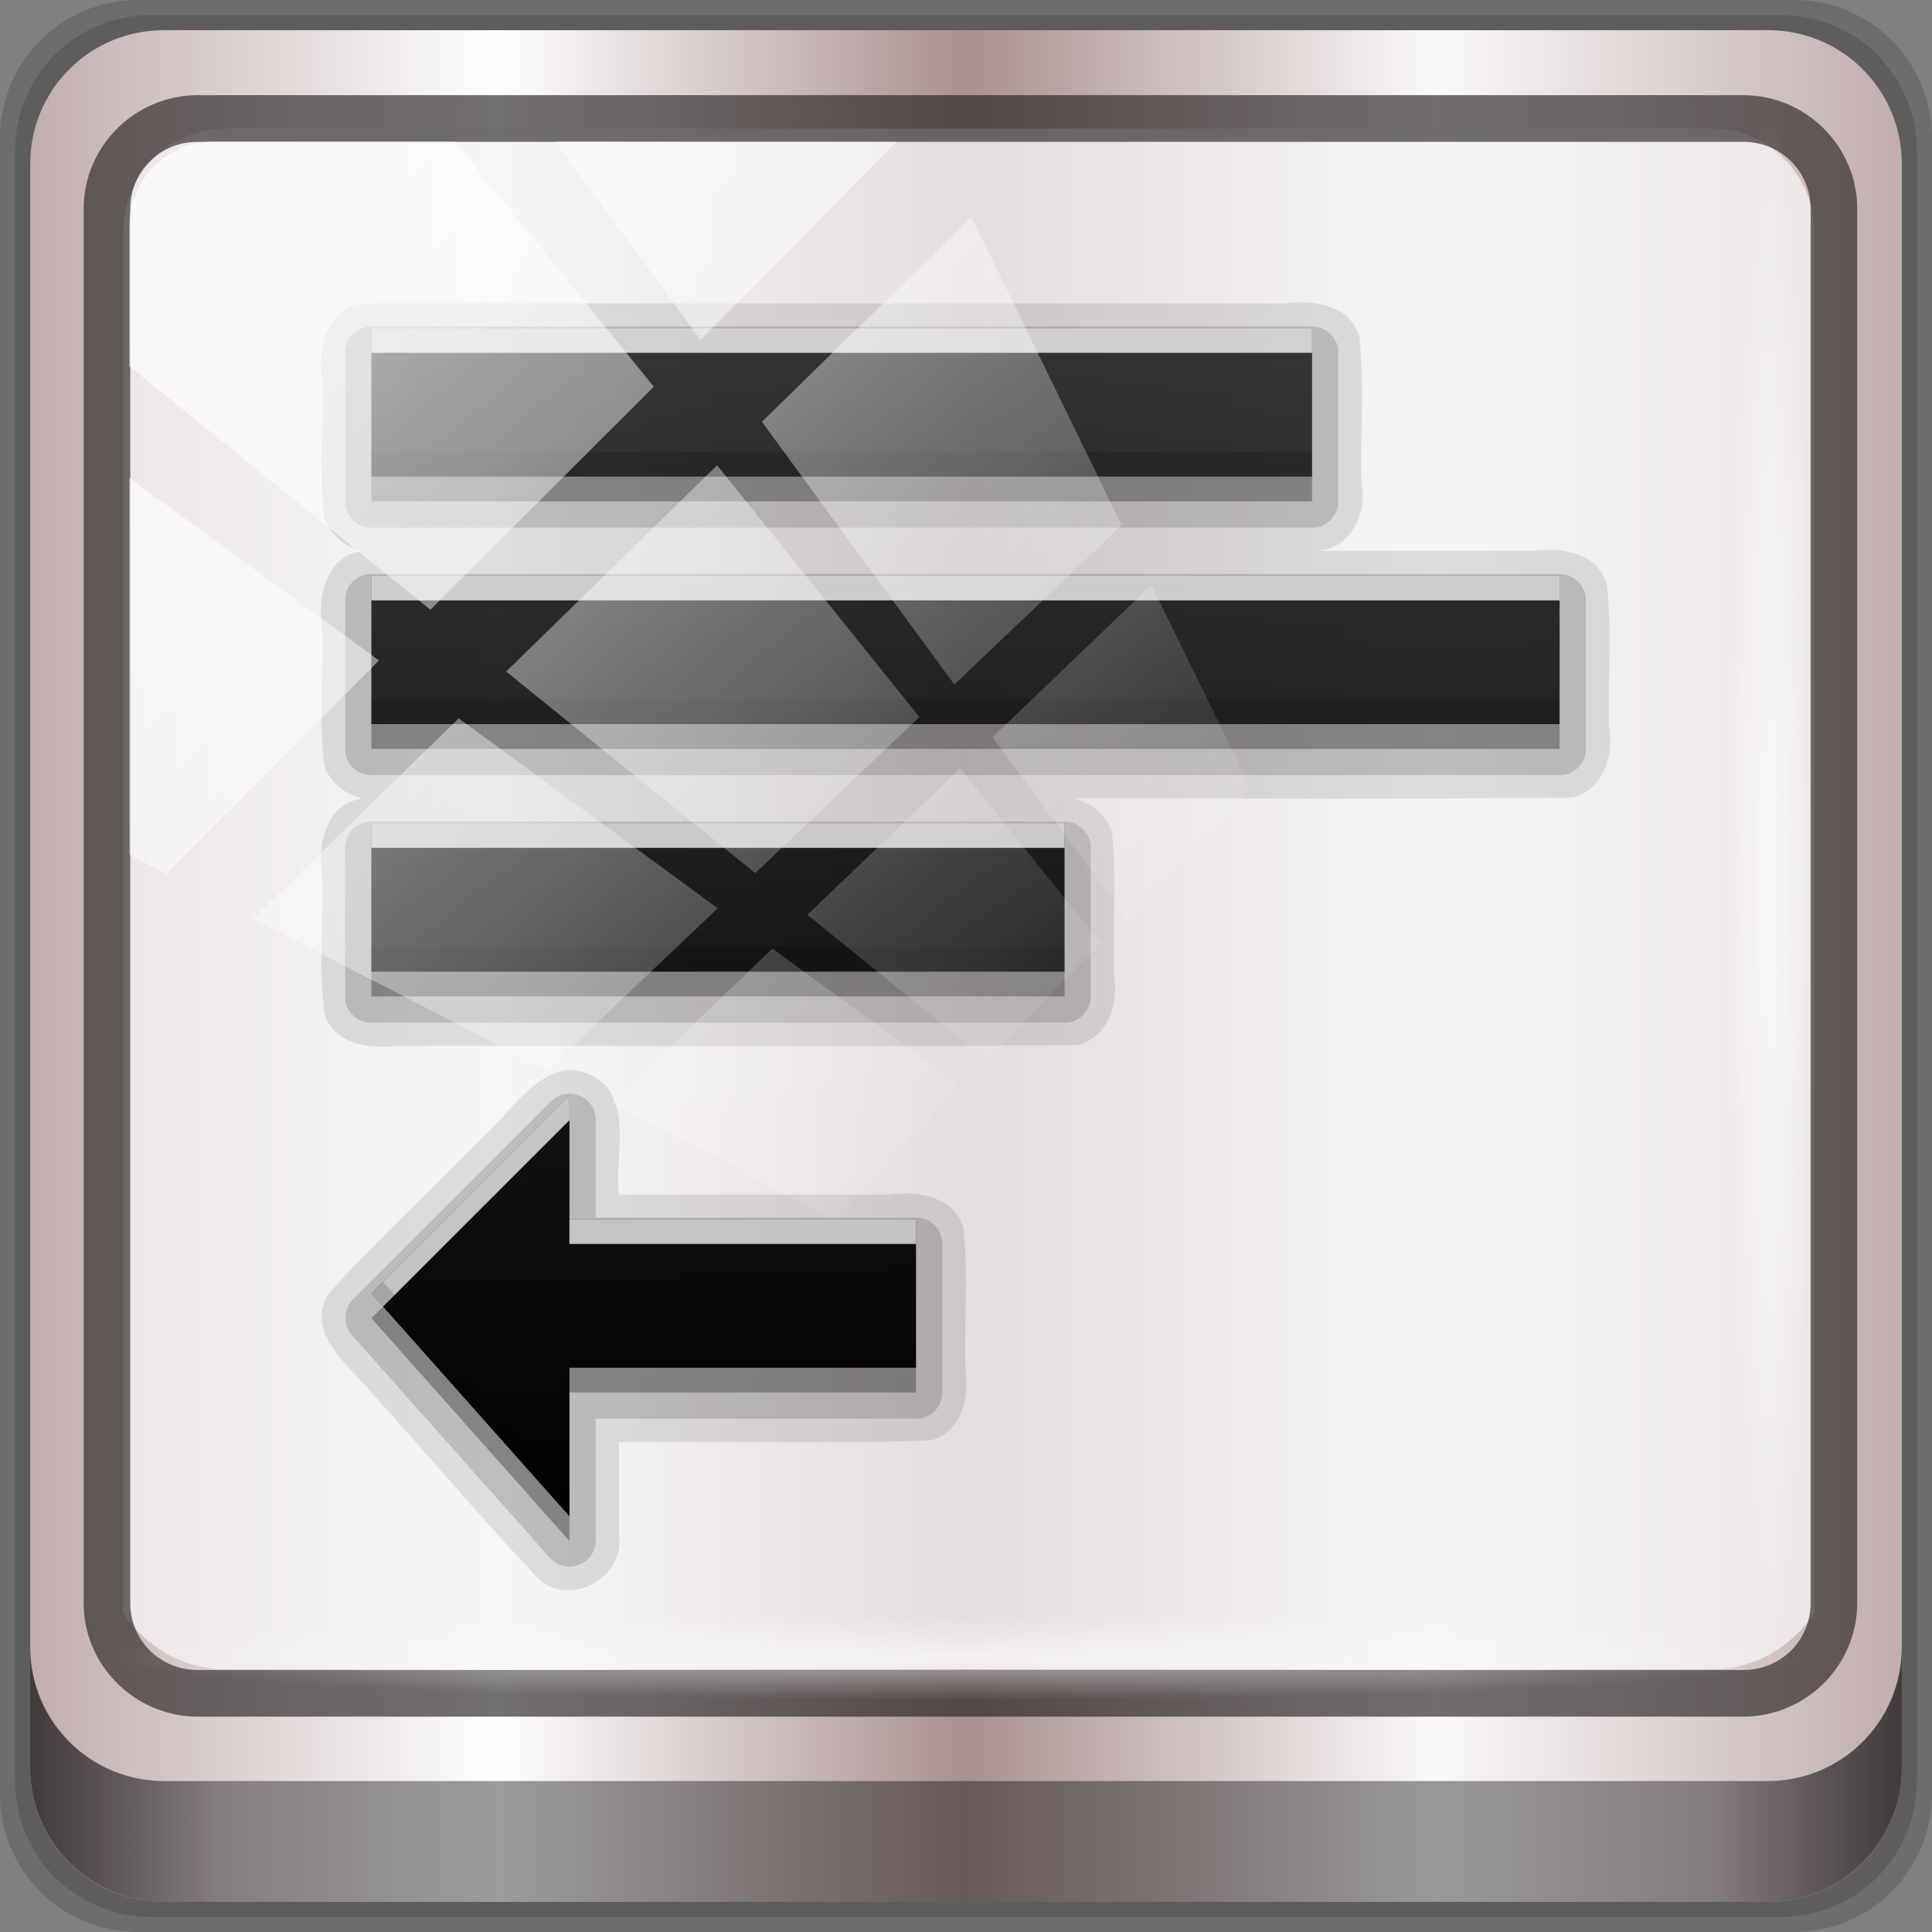 <?xml version="1.0" encoding="UTF-8" standalone="no"?>
<!-- Created with Inkscape (http://www.inkscape.org/) -->

<svg
   xmlns:dc="http://purl.org/dc/elements/1.1/"
   xmlns:cc="http://creativecommons.org/ns#"
   xmlns:rdf="http://www.w3.org/1999/02/22-rdf-syntax-ns#"
   xmlns:svg="http://www.w3.org/2000/svg"
   xmlns="http://www.w3.org/2000/svg"
   xmlns:xlink="http://www.w3.org/1999/xlink"
   xmlns:sodipodi="http://sodipodi.sourceforge.net/DTD/sodipodi-0.dtd"
   xmlns:inkscape="http://www.inkscape.org/namespaces/inkscape"
   width="96"
   height="96"
   viewBox="0 0 96 96"
   version="1.1"
   id="svg1072"
   inkscape:version="0.92.1 r15371"
   sodipodi:docname="gtk-justify-left.svg">
  <rect x="0" y="0" width="96" height="96" fill="#808080" stroke="none"/>
  <defs
     id="defs1066">
    <linearGradient
       gradientTransform="matrix(-1.263,0,0,1,114.953,0)"
       gradientUnits="userSpaceOnUse"
       xlink:href="#ButtonShadow-0"
       id="linearGradient3965"
       y2="23.729"
       x2="49"
       y1="72.09"
       x1="49" />
    <linearGradient
       gradientTransform="matrix(1.006,0,0,0.994,100,0)"
       gradientUnits="userSpaceOnUse"
       id="ButtonShadow-0"
       y2="7.017"
       x2="45.448"
       y1="92.54"
       x1="45.448">
      <stop
         offset="0"
         style="stop-color:#000000;stop-opacity:1"
         id="stop3750-8" />
      <stop
         offset="1"
         style="stop-color:#000000;stop-opacity:0.588"
         id="stop3752-5" />
    </linearGradient>
    <linearGradient
       inkscape:collect="always"
       xlink:href="#linearGradient6139-0"
       id="linearGradient4071"
       gradientUnits="userSpaceOnUse"
       gradientTransform="matrix(1.107,0,0,1.107,-4.994,-3.621)"
       x1="6"
       y1="47"
       x2="90"
       y2="47" />
    <linearGradient
       id="linearGradient6139-0">
      <stop
         id="stop6141-2"
         offset="0"
         style="stop-color:#c1adad;stop-opacity:1;" />
      <stop
         style="stop-color:#ffffff;stop-opacity:1;"
         offset="0.25"
         id="stop6151-0" />
      <stop
         style="stop-color:#aa9090;stop-opacity:1;"
         offset="0.5"
         id="stop6147-1" />
      <stop
         id="stop6149-4"
         offset="0.75"
         style="stop-color:#fbf9f9;stop-opacity:1;" />
      <stop
         id="stop6143-4"
         offset="1"
         style="stop-color:#c1adad;stop-opacity:1;" />
    </linearGradient>
    <linearGradient
       gradientTransform="translate(0.149,0.415)"
       inkscape:collect="always"
       xlink:href="#linearGradient3832-0-6-1-1"
       id="linearGradient4129"
       x1="1.5"
       y1="88.172"
       x2="94.5"
       y2="88.172"
       gradientUnits="userSpaceOnUse" />
    <linearGradient
       id="linearGradient3832-0-6-1-1">
      <stop
         style="stop-color:#000000;stop-opacity:1;"
         offset="0"
         id="stop3834-6-3-7-1" />
      <stop
         id="stop3872-2-4"
         offset="0.1"
         style="stop-color:#000000;stop-opacity:0.588;" />
      <stop
         style="stop-color:#000000;stop-opacity:0.588;"
         offset="0.9"
         id="stop3844-6-2-7-6" />
      <stop
         style="stop-color:#000000;stop-opacity:1;"
         offset="1"
         id="stop3836-5-0-2-9" />
    </linearGradient>
    <radialGradient
       inkscape:collect="always"
       xlink:href="#linearGradient3737"
       id="radialGradient7462"
       gradientUnits="userSpaceOnUse"
       gradientTransform="matrix(0.975,0,0,0.049,34.048,80.582)"
       cx="13.948"
       cy="44.893"
       fx="13.948"
       fy="44.893"
       r="43.199" />
    <linearGradient
       id="linearGradient3737">
      <stop
         offset="0"
         style="stop-color:#ffffff;stop-opacity:1"
         id="stop3739" />
      <stop
         offset="1"
         style="stop-color:#ffffff;stop-opacity:0"
         id="stop3741" />
    </linearGradient>
    <radialGradient
       inkscape:collect="always"
       xlink:href="#linearGradient3737"
       id="radialGradient7464"
       gradientUnits="userSpaceOnUse"
       gradientTransform="matrix(0.888,0,0,0.049,31.96,-90.317)"
       cx="13.948"
       cy="44.893"
       fx="13.948"
       fy="44.893"
       r="43.199" />
    <linearGradient
       inkscape:collect="always"
       xlink:href="#linearGradient3737"
       id="linearGradient4767"
       gradientUnits="userSpaceOnUse"
       x1="2.771"
       y1="-28.642"
       x2="50.528"
       y2="14.514" />
    <clipPath
       id="clipPath4156-4-1"
       clipPathUnits="userSpaceOnUse">
      <path
         inkscape:connector-curvature="0"
         id="path4158-0-8"
         d="m 27.046,-55.695 -14.214,13.321 h 0.061 l 15.653,21.771 10.231,-10.546 C 38.562,-32.302 27.468,-54.819 27.046,-55.695 Z M 9.647,-39.383 -5.241,-25.321 15.988,-7.806 26.372,-18.383 Z m 31.491,12.951 -9.741,9.714 8.945,12.458 7.781,-7.555 z m -49.84,4.379 -13.754,12.982 26.283,13.846 0.061,-0.062 -0.123,-0.062 L 13.599,-5.401 -8.702,-22.053 Z m 38.015,7.401 -9.803,9.775 11.579,9.559 7.628,-7.401 -8.669,-11.009 z m 20.187,5.674 -7.383,7.216 6.188,8.542 5.82,-6.137 z m -32.195,6.322 -9.557,9.498 13.662,7.185 7.934,-7.678 z m 23.312,2.374 -7.107,6.938 8.363,6.907 5.361,-5.674 -0.061,-0.092 -0.092,0.123 -6.464,-8.203 z m -8.73,8.542 -7.505,7.339 10.354,5.458 c 1.397,-1.321 5.675,-6.123 5.851,-6.322 z"
         style="opacity:0.6;fill:#ffffff;fill-opacity:1;stroke:none" />
    </clipPath>
  </defs>
  <sodipodi:namedview
     id="base"
     pagecolor="#ffffff"
     bordercolor="#666666"
     borderopacity="1.0"
     inkscape:pageopacity="0.0"
     inkscape:pageshadow="2"
     inkscape:zoom="5.0234044"
     inkscape:cx="16.750733"
     inkscape:cy="48"
     inkscape:document-units="px"
     inkscape:current-layer="g2574"
     showgrid="false"
     inkscape:showpageshadow="false"
     units="px"
     inkscape:lockguides="true"
     inkscape:window-width="1280"
     inkscape:window-height="972"
     inkscape:window-x="0"
     inkscape:window-y="26"
     inkscape:window-maximized="1">
    <sodipodi:guide
       position="0,0"
       orientation="0,96"
       id="guide1621"
       inkscape:locked="true" />
    <sodipodi:guide
       position="96,0"
       orientation="-96,0"
       id="guide1623"
       inkscape:locked="true" />
    <sodipodi:guide
       position="96,96"
       orientation="0,-96"
       id="guide1625"
       inkscape:locked="true" />
    <sodipodi:guide
       position="0,96"
       orientation="96,0"
       id="guide1627"
       inkscape:locked="true" />
  </sodipodi:namedview>
  <g
     inkscape:label="Livello 1"
     inkscape:groupmode="layer"
     id="layer1"
     transform="translate(0,-1026.52)">
    <g
       id="layer1-9"
       inkscape:label="Livello 1"
       transform="translate(0,-2.6e-5)">
      <g
         id="g2574"
         style="display:inline"
         transform="translate(-0.149,1026.105)">
        <path
           style="display:inline;opacity:0.15;fill:#000000;fill-opacity:1;fill-rule:nonzero;stroke:none"
           d="M 89.292,0.415 H 7.006 c -3.799,0 -6.857,3.058 -6.857,6.857 V 89.558 c 0,3.799 3.058,6.857 6.857,6.857 H 89.292 c 3.799,0 6.857,-3.058 6.857,-6.857 V 7.272 c 0,-3.799 -3.058,-6.857 -6.857,-6.857 z"
           id="path3288"
           inkscape:connector-curvature="0" />
        <path
           inkscape:connector-curvature="0"
           id="path4085"
           d="M 88.649,1.165 H 7.649 c -3.739,0 -6.75,3.01 -6.75,6.75 V 88.915 c 0,3.74 3.011,6.75 6.75,6.75 H 88.649 c 3.74,0 6.75,-3.01 6.75,-6.75 V 7.915 c 0,-3.739 -3.01,-6.75 -6.75,-6.75 z"
           style="display:inline;opacity:0.15;fill:#000000;fill-opacity:1;fill-rule:nonzero;stroke:none" />
        <path
           style="display:inline;fill:url(#linearGradient4071);fill-opacity:1;fill-rule:nonzero;stroke:none"
           d="M 88.006,1.915 H 8.292 c -3.68,0 -6.643,2.963 -6.643,6.643 V 88.272 c 0,3.68 2.963,6.643 6.643,6.643 H 88.006 c 3.68,0 6.643,-2.963 6.643,-6.643 V 8.558 c 0,-3.68 -2.963,-6.643 -6.643,-6.643 z"
           id="rect4251-1"
           inkscape:connector-curvature="0" />
        <path
           style="display:inline;opacity:0.779;fill:#f5f3f3;fill-opacity:1;fill-rule:nonzero;stroke:none;stroke-width:1.03"
           d="m 11.39,6.802 c -2.856,0 -5.124,2.288 -5.124,5.171 v 21.427 7.239 39.914 c 1.097,1.684 2.969,2.812 5.124,2.812 h 4.099 65.589 4.099 c 2.155,0 4.027,-1.127 5.124,-2.812 V 40.64 33.401 11.973 c 0,-2.883 -2.268,-5.171 -5.124,-5.171 z"
           id="path3400-6"
           inkscape:connector-curvature="0"
           sodipodi:nodetypes="sscccsccscccsss" />
        <path
           inkscape:connector-curvature="0"
           id="path4989"
           d="m 9.974,5.144 c -3.117,0 -5.668,2.54 -5.668,5.646 v 69.278 c 0,3.106 2.551,5.646 5.668,5.646 H 86.766 c 3.117,0 5.668,-2.54 5.668,-5.646 V 10.79 c 0,-3.106 -2.551,-5.646 -5.668,-5.646 z m 0,2.319 H 86.766 c 1.888,0 3.352,1.48 3.352,3.327 v 69.278 c 0,1.846 -1.464,3.327 -3.352,3.327 H 9.974 c -1.888,0 -3.352,-1.48 -3.352,-3.327 V 10.79 c 0,-1.846 1.464,-3.327 3.352,-3.327 z"
           style="color:#000000;font-style:normal;font-variant:normal;font-weight:normal;font-stretch:normal;font-size:medium;line-height:normal;font-family:Sans;-inkscape-font-specification:Sans;text-indent:0;text-align:start;text-decoration:none;text-decoration-line:none;letter-spacing:normal;word-spacing:normal;text-transform:none;writing-mode:lr-tb;direction:ltr;baseline-shift:baseline;text-anchor:start;display:inline;overflow:visible;visibility:visible;fill:#241f1f;fill-opacity:0.633;stroke:none;stroke-width:2.376;marker:none;enable-background:accumulate" />
        <path
           inkscape:connector-curvature="0"
           style="display:inline;opacity:0.658;fill:url(#linearGradient4129);fill-opacity:1;fill-rule:nonzero;stroke:none"
           d="m 1.649,82.259 v 6 c 0,3.68 2.976,6.656 6.656,6.656 H 87.993 c 3.68,0 6.656,-2.976 6.656,-6.656 v -6 c 0,3.68 -2.976,6.656 -6.656,6.656 H 8.305 c -3.68,0 -6.656,-2.976 -6.656,-6.656 z"
           id="path4118" />
        <rect
           style="opacity:0.55;fill:url(#radialGradient7462);fill-opacity:1;stroke:none"
           id="rect4131"
           width="84.25"
           height="4.25"
           x="5.524"
           y="80.665"
           rx="0"
           ry="4.25" />
        <rect
           ry="4.25"
           rx="0"
           y="-90.234"
           x="5.975"
           height="4.25"
           width="76.75"
           id="rect4141"
           style="opacity:0.669;fill:url(#radialGradient7464);fill-opacity:1;stroke:none"
           transform="rotate(90)" />
        <g
           transform="matrix(-1.23,0,0,1.23,107.17,-12.804)"
           style="display:inline"
           id="g4959">
          <path
             d="m 72.349,23 c 1.481,0.2 1.83,1.813 1.656,3.061 -0.086,1.9 0.171,3.855 -0.125,5.72 -0.283,0.62 -0.868,1.1 -1.531,1.219 1.481,0.2 1.83,1.813 1.656,3.061 -0.086,1.9 0.171,3.855 -0.125,5.72 -0.283,0.62 -0.868,1.1 -1.531,1.219 1.481,0.2 1.83,1.813 1.656,3.061 -0.086,1.9 0.171,3.855 -0.125,5.72 -0.486,1.235 -1.902,1.337 -3.052,1.219 -9.106,-0.021 -18.226,0.042 -27.323,-0.031 -1.265,-0.306 -1.699,-1.68 -1.5,-2.851 0.065,-1.929 -0.129,-3.901 0.094,-5.805 0.263,-0.682 0.891,-1.223 1.625,-1.312 -6.738,-0.021 -13.489,0.042 -20.219,-0.031 -1.265,-0.306 -1.699,-1.68 -1.5,-2.851 0.065,-1.929 -0.129,-3.901 0.094,-5.805 0.409,-1.23 1.796,-1.465 2.936,-1.312 2.896,0 5.793,0 8.689,0 -1.3,-0.142 -1.955,-1.534 -1.719,-2.735 0.066,-1.978 -0.13,-3.999 0.094,-5.952 0.409,-1.23 1.796,-1.465 2.936,-1.312 12.438,0 24.876,0 37.314,0 z m -8.219,30.969 c 1.59,0.317 2.398,1.947 3.596,2.918 1.988,2.061 4.142,4.029 6.029,6.145 0.908,1.601 -0.811,2.83 -1.716,3.93 -2.304,2.543 -4.517,5.18 -6.878,7.664 -1.344,1.038 -3.44,-0.259 -3.156,-1.919 0,-1.235 0,-2.471 0,-3.706 -4.194,-0.043 -8.416,0.085 -12.594,-0.062 -1.214,-0.345 -1.587,-1.685 -1.406,-2.82 0.065,-1.929 -0.129,-3.901 0.094,-5.805 0.409,-1.23 1.796,-1.465 2.936,-1.312 3.657,0 7.314,0 10.97,0 0.168,-1.413 -0.405,-3.033 0.438,-4.281 0.423,-0.502 1.029,-0.768 1.688,-0.75 z"
             inkscape:connector-curvature="0"
             id="path3961"
             style="opacity:0.1;fill:#000000;fill-opacity:1;stroke:none" />
          <path
             inkscape:connector-curvature="0"
             d="M 23.906,23.938 A 1.058,1.058 0 0 0 22.938,25 v 6 A 1.058,1.058 0 0 0 24,32.062 H 62 A 1.058,1.058 0 0 0 63.062,31 V 25 A 1.058,1.058 0 0 0 62,23.938 H 24 a 1.058,1.058 0 0 0 -0.094,0 z m 0,10 A 1.058,1.058 0 0 0 22.938,35 v 6 A 1.058,1.058 0 0 0 24,42.062 H 72 A 1.058,1.058 0 0 0 73.062,41 V 35 A 1.058,1.058 0 0 0 72,33.938 H 24 a 1.058,1.058 0 0 0 -0.094,0 z m 0,10 A 1.058,1.058 0 0 0 22.938,45 v 6 A 1.058,1.058 0 0 0 24,52.062 H 52 A 1.058,1.058 0 0 0 53.062,51 V 45 A 1.058,1.058 0 0 0 52,43.938 H 24 a 1.058,1.058 0 0 0 -0.094,0 z m 7.969,11 A 1.058,1.058 0 0 0 31.25,55.25 l -8,8 a 1.058,1.058 0 0 0 -0.031,1.438 l 8,9 A 1.058,1.058 0 0 0 33.062,73 V 68.062 H 46 A 1.058,1.058 0 0 0 47.062,67 V 61 A 1.058,1.058 0 0 0 46,59.938 H 33.062 V 56 A 1.058,1.058 0 0 0 31.875,54.938 Z"
             transform="matrix(-1,0,0,1,96.005,0)"
             id="path3957"
             style="opacity:0.15;fill:#000000;fill-opacity:1;stroke:none" />
          <path
             d="m 72.005,25 v 6 h -38 v -6 z m 0,10 v 6 h -48 v -6 z m 0,10 v 6 h -28 v -6 z m -8,11 8,8 -8,9 v -6 h -14 v -6 h 14 z"
             inkscape:connector-curvature="0"
             id="path3951"
             style="opacity:0.3;fill:#000000;fill-opacity:1;stroke:none" />
          <path
             d="m 72.005,24 v 6 h -38 v -6 z m 0,10 v 6 h -48 v -6 z m 0,10 v 6 h -28 v -6 z m -8,11 8,8 -8,9 v -6 h -14 v -6 h 14 z"
             inkscape:connector-curvature="0"
             id="path3724"
             style="fill:url(#linearGradient3965);fill-opacity:1;stroke:none" />
          <path
             d="m 72.005,24 v 1 h -38 v -1 z m 0,10 v 1 h -48 v -1 z m 0,10 v 1 h -28 v -1 z m -8,11 8,8 -0.469,0.531 L 64.005,56 Z m 0,5 v 1 h -14 v -1 z"
             inkscape:connector-curvature="0"
             id="path3165"
             style="opacity:0.75;fill:#ffffff;fill-opacity:1;stroke:none" />
          <path
             d="m 72.005,29 v 1 h -38 v -1 z m 0,10 v 1 h -48 v -1 z m 0,10 v 1 h -28 v -1 z m -0.469,13.531 0.469,0.469 -8,9 V 71 Z M 64.005,65 v 1 h -14 v -1 z"
             inkscape:connector-curvature="0"
             id="path3942"
             style="opacity:0.15;fill:#000000;fill-opacity:1;stroke:none" />
        </g>
        <rect
           transform="matrix(1.069,0,0,1.048,4.444,38.894)"
           style="opacity:0.729;fill:url(#linearGradient4767);fill-opacity:1;stroke:none"
           id="rect4146"
           width="75.966"
           height="69.024"
           x="2"
           y="-30"
           rx="3.957"
           ry="3.957"
           clip-path="url(#clipPath4156-4-1)" />
      </g>
    </g>
  </g>
</svg>
